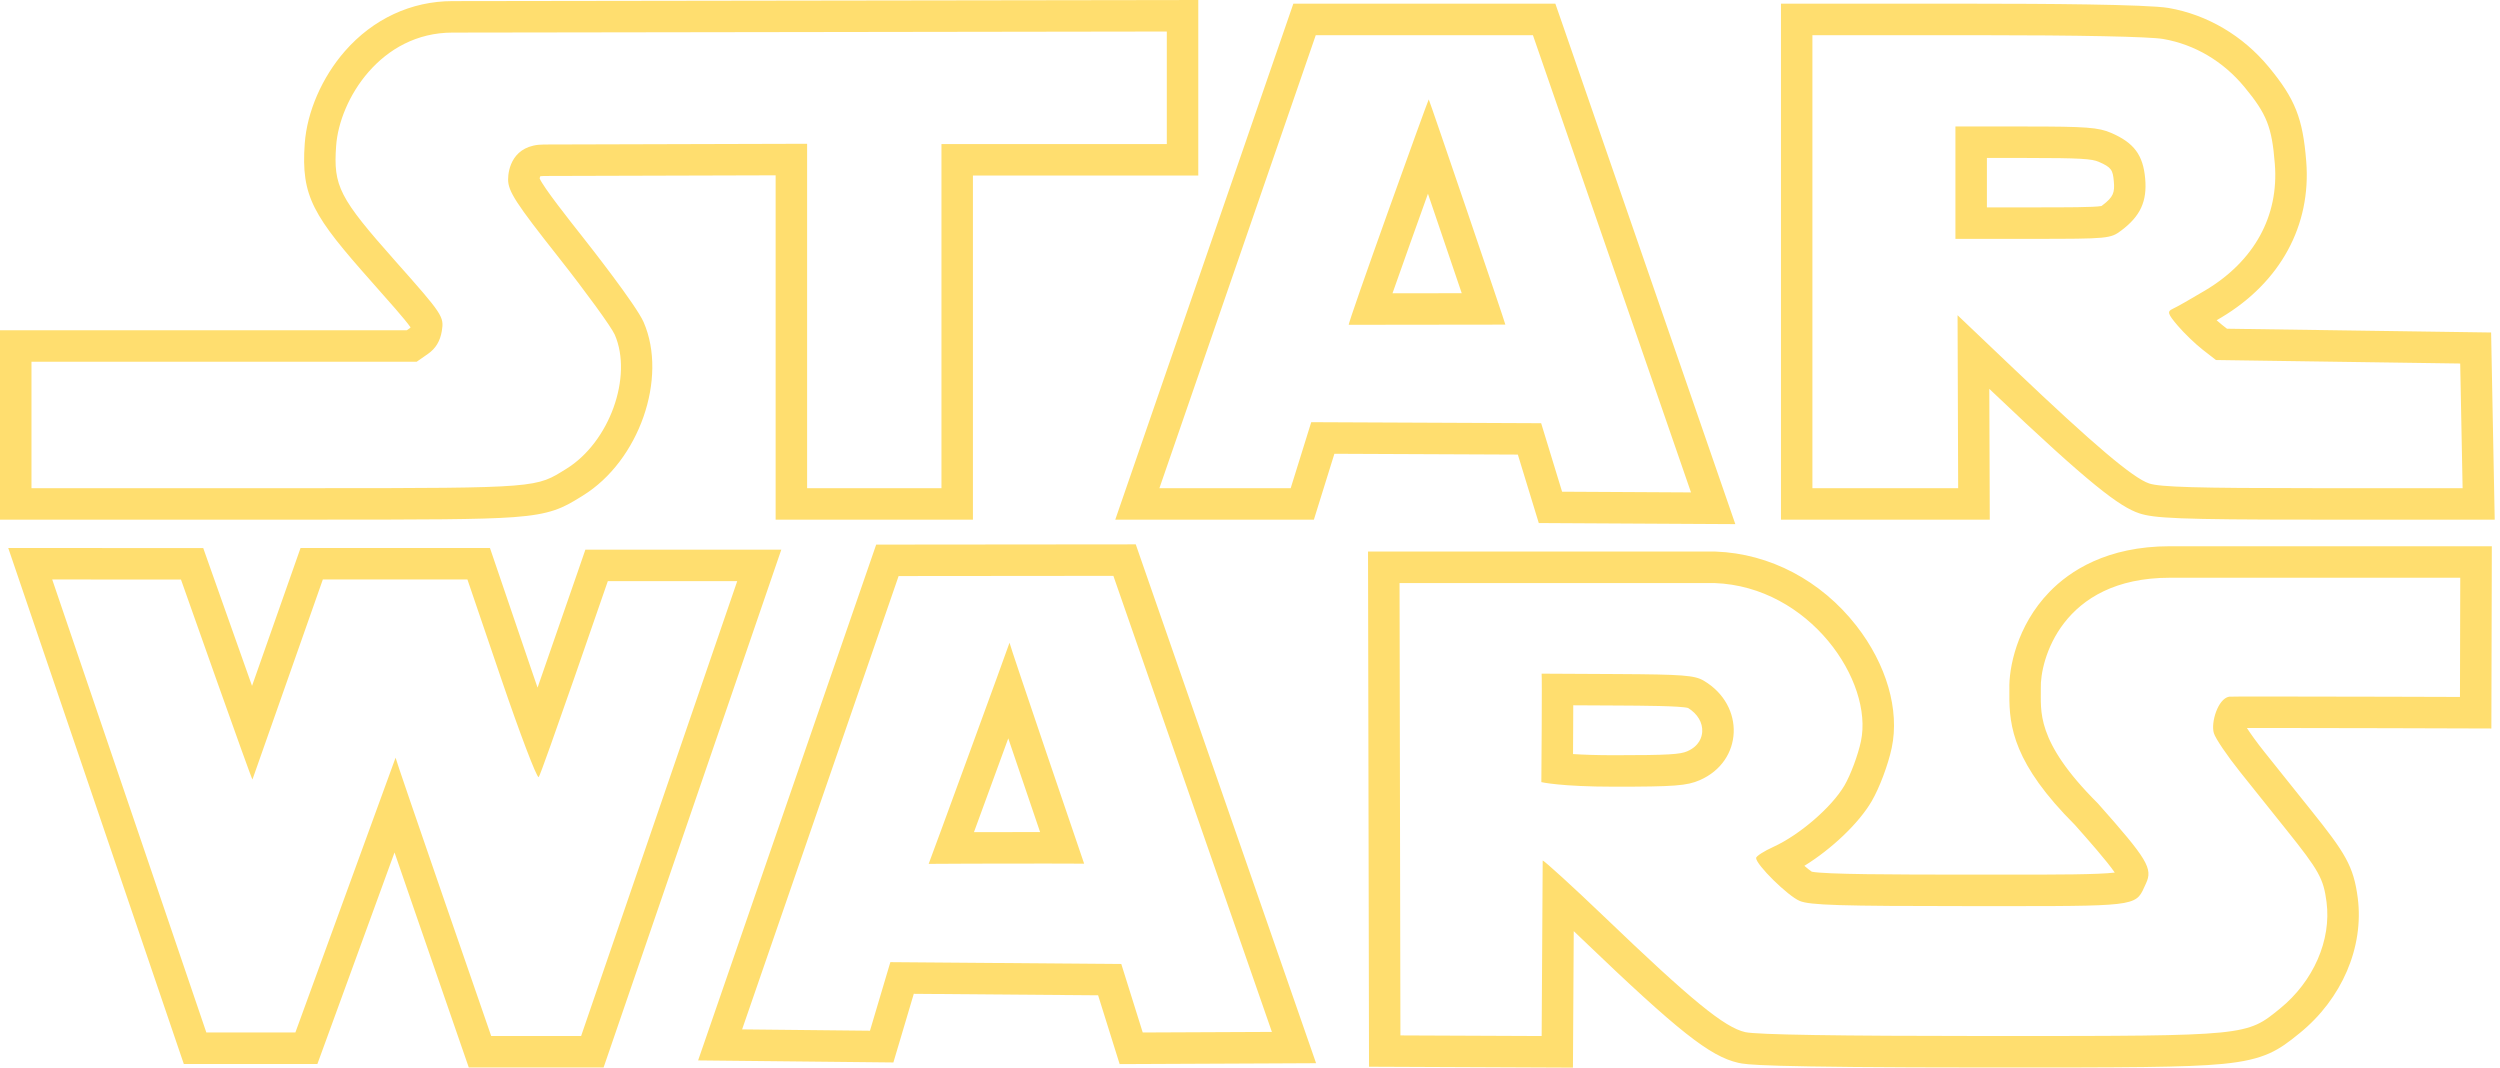 <svg width="281" height="120" viewBox="0 0 281 120" fill="none" xmlns="http://www.w3.org/2000/svg">
<path d="M52.538 65.133L56.372 76.392C58.447 82.481 60.299 87.349 60.54 87.349C60.544 87.349 60.548 87.347 60.551 87.344C60.816 87.11 68.32 65.317 68.32 65.317H82.865L65.318 116.445H55.209C55.209 116.445 44.419 85.282 44.463 85.163L33.2 116.052H23.193L5.868 65.133L20.341 65.142C20.341 65.142 28.269 87.615 28.375 87.615L28.376 87.614L36.287 65.132L52.538 65.133ZM0.926 61.592L2.519 66.272L19.844 117.192L20.66 119.59H35.676L36.524 117.264L44.345 95.817C45.019 97.778 45.747 99.891 46.475 102.002C48.27 107.203 50.067 112.403 51.866 117.601L52.691 119.982H67.844L68.664 117.594L86.211 66.467L87.819 61.78H65.797L64.975 64.166C63.468 68.544 61.95 72.918 60.422 77.289C60.186 76.61 59.952 75.93 59.721 75.25L55.887 63.992L55.071 61.594H33.782L32.95 63.958L28.328 77.095C26.772 72.72 25.222 68.343 23.677 63.965L22.845 61.606L20.344 61.605L5.87 61.595L0.926 61.592ZM276.533 64.935L276.5 78.336C276.5 78.336 262.065 78.288 254.727 78.288C252.285 78.288 250.628 78.294 250.55 78.308C249.287 78.538 248.481 81.228 248.839 82.408C249.015 83.005 250.34 84.955 251.772 86.746C253.199 88.538 255.548 91.47 256.98 93.259C260.659 97.85 261.163 98.756 261.504 101.392C262.057 105.674 260.032 110.307 256.274 113.362C252.506 116.427 252.671 116.449 224.708 116.449H223.48C206.472 116.444 197.478 116.303 196.168 116.012C193.842 115.486 190.135 112.461 180.341 103.064C176.818 99.687 173.571 96.731 173.404 96.73C173.399 96.73 173.398 96.733 173.398 96.738L173.282 116.45L157.407 116.381L157.309 65.536H192.713C203.383 65.921 210.604 76.551 209.167 83.33C208.842 84.868 208.01 87.098 207.319 88.283C205.899 90.715 202.286 93.837 199.354 95.177C198.271 95.667 197.386 96.237 197.386 96.441C197.386 97.197 200.951 100.707 202.286 101.265C203.427 101.742 206.748 101.848 221.394 101.848L226.085 101.849C240.807 101.849 240.066 101.743 241.203 99.31C242 97.617 241.394 96.604 235.792 90.293C228.694 83.231 229.437 79.848 229.388 77.35C229.287 74.356 231.645 64.938 243.898 64.938L276.533 64.935ZM181.428 88.424C188.225 88.424 189.605 88.319 191.051 87.691C195.933 85.568 196.194 79.298 191.511 76.516C190.485 75.905 189.167 75.805 181.8 75.764L173.275 75.719C173.345 75.785 173.248 87.911 173.248 87.911C173.248 87.911 175.383 88.424 181.428 88.424ZM280.079 61.397H243.898C236.808 61.397 232.615 64.195 230.347 66.543C226.654 70.361 225.787 75.168 225.853 77.434C225.857 77.623 225.855 77.817 225.852 78.019C225.82 81.702 226.362 85.871 233.219 92.72C234.573 94.246 236.84 96.805 237.699 98.077C235.825 98.308 231.075 98.308 226.084 98.308H223.966L221.395 98.307C212.593 98.307 205.171 98.281 203.65 97.981C203.437 97.843 203.139 97.604 202.811 97.319C205.852 95.447 208.927 92.543 210.374 90.062C211.253 88.552 212.222 85.975 212.629 84.062C213.531 79.806 212.043 74.672 208.649 70.324C204.688 65.251 198.927 62.217 192.842 61.997L192.778 61.995H153.765L153.773 65.54L153.871 116.385L153.878 119.9L157.393 119.915L173.267 119.985L176.799 120L176.82 116.468L176.888 104.659C177.212 104.966 177.547 105.286 177.892 105.616C188.606 115.893 192.201 118.741 195.387 119.461C196.262 119.656 197.71 119.979 223.477 119.986H224.705C238.656 119.986 245.658 119.986 249.823 119.584C254.594 119.123 256.129 118.041 258.428 116.167L258.505 116.105C263.23 112.263 265.723 106.452 265.012 100.937C264.549 97.351 263.6 95.861 259.741 91.046L258.593 89.613C257.24 87.923 255.887 86.231 254.535 84.539C253.658 83.441 252.966 82.466 252.552 81.827C253.098 81.825 253.808 81.824 254.727 81.824C261.977 81.824 276.345 81.872 276.489 81.873L280.03 81.884L280.039 78.343L280.073 64.941L280.079 61.397ZM176.808 84.757L176.824 81.858C176.829 80.973 176.833 80.087 176.834 79.275L181.781 79.301C184.624 79.316 188.902 79.34 189.736 79.577C190.8 80.223 191.395 81.222 191.33 82.257C191.295 82.816 191.028 83.844 189.64 84.446C188.866 84.782 187.633 84.887 181.429 84.887C179.46 84.887 177.942 84.83 176.808 84.757ZM125.144 64.726L142.961 115.987L128.443 116.052L126.033 108.354L100.076 108.145L97.785 115.853L83.413 115.703L101.004 64.748L125.144 64.726ZM113.47 72.241C113.433 72.389 111.195 78.529 108.949 84.669C106.685 90.86 104.414 97.051 104.382 97.099C104.442 97.081 112.482 97.063 117.634 97.063C120.046 97.063 121.824 97.068 121.857 97.076L121.858 97.078V97.076L121.857 97.076C121.767 96.843 113.496 72.541 113.47 72.241ZM127.659 61.186L125.142 61.188L101.002 61.211L98.483 61.214L97.661 63.595L80.07 114.55L78.468 119.19L83.377 119.241L97.749 119.392L100.416 119.42L101.177 116.863L102.709 111.706L123.428 111.872L125.068 117.112L125.849 119.605L128.461 119.594L142.978 119.528L147.928 119.504L146.302 114.829L128.485 63.568L127.659 61.186ZM109.474 93.531C110.144 91.704 111.047 89.237 112.272 85.885L113.33 82.991L114.289 85.819C114.575 86.662 115.83 90.361 116.907 93.526C113.706 93.526 111.296 93.527 109.474 93.531ZM131.149 3.543V16.19H105.82V54.87H90.719V16.16L61.153 16.243C57.588 16.243 57.111 19.082 57.111 20.17C57.111 21.506 57.982 22.841 62.767 28.899C65.871 32.834 68.723 36.761 69.099 37.619C71.151 42.343 68.498 49.7 63.664 52.69C60.22 54.818 60.808 54.871 35.227 54.871H3.538V40.662H46.83L48.108 39.773C48.97 39.172 49.469 38.345 49.66 37.213C49.925 35.586 49.788 35.373 44.442 29.351C38.123 22.231 37.455 20.931 37.782 16.386C38.154 11.199 42.779 3.663 50.862 3.663L131.149 3.543ZM134.687 0L131.144 0.006L50.857 0.125C46.232 0.125 41.937 2.124 38.766 5.751C36.195 8.692 34.508 12.575 34.253 16.133C33.822 22.108 35.198 24.267 41.795 31.7C43.71 33.857 45.53 35.908 46.138 36.779C46.132 36.803 46.124 36.826 46.114 36.849C46.107 36.855 46.097 36.862 46.083 36.872L45.72 37.124H0V58.408H35.227C47.84 58.408 54.065 58.397 57.733 58.127C61.929 57.82 63.268 57.1 65.274 55.854L65.524 55.698C71.831 51.798 75.081 42.509 72.344 36.209C71.499 34.282 66.152 27.477 65.545 26.708C63.866 24.582 61.095 21.074 60.657 20.059C60.667 19.974 60.688 19.885 60.71 19.824C60.783 19.805 60.923 19.78 61.153 19.78L87.181 19.706V58.407H109.357V19.727H134.687V0ZM172.301 3.954L190.069 55.347L175.578 55.267L173.225 47.569L147.383 47.453L145.074 54.87H130.318L147.891 3.954H172.301ZM151.601 36.509L169.202 36.487C169.262 36.487 160.648 11.193 160.591 11.175C160.528 11.173 151.403 36.509 151.601 36.509ZM174.822 0.416H145.371L144.549 2.8L126.975 53.717L125.356 58.408H147.681L148.455 55.921L149.985 51.004L170.606 51.095L172.198 56.301L172.959 58.79L175.563 58.805L190.054 58.885L195.05 58.912L193.418 54.191L175.65 2.797L174.822 0.416ZM156.516 32.966C157.832 29.231 159.161 25.5 160.502 21.773C161.773 25.499 163.038 29.227 164.299 32.956L156.516 32.966ZM222.203 3.954C233.666 3.954 241.62 4.117 243.151 4.383C246.688 4.998 249.885 6.886 252.281 9.787C254.789 12.82 255.364 14.271 255.691 18.428C256.16 24.296 253.37 29.359 247.864 32.644C246.259 33.604 244.61 34.537 244.198 34.722C243.566 35.009 243.651 35.285 244.782 36.611C245.511 37.465 246.776 38.681 247.59 39.312L249.075 40.467L276.527 40.86L276.797 54.87H259.966C246.948 54.87 242.783 54.75 241.561 54.34C239.735 53.721 235.34 49.997 226.406 41.498L220.03 35.43L220.097 54.87H203.715V3.954H222.203ZM219.79 26.847H228.488C236.952 26.847 237.217 26.82 238.425 25.914C240.583 24.296 241.347 22.628 241.118 20.068C240.885 17.427 239.866 16.053 237.315 14.947C235.878 14.319 234.493 14.218 227.71 14.218H219.79V26.847ZM222.203 0.416H200.182V58.407H223.649L223.638 54.858L223.598 43.707L223.97 44.06C235.018 54.572 238.278 56.961 240.428 57.689C242.078 58.246 244.842 58.407 259.968 58.407H280.405L280.336 54.802L280.066 40.793L280.002 37.373L276.582 37.324L250.314 36.948L249.764 36.52C249.589 36.383 249.376 36.202 249.15 35.998L249.683 35.681C256.317 31.722 259.794 25.33 259.221 18.146C258.839 13.3 257.974 11.117 255.011 7.533C252.099 4.009 248.103 1.653 243.758 0.898C241.342 0.479 229.217 0.416 222.203 0.416ZM223.328 17.755H227.71C233.912 17.755 235.141 17.858 235.899 18.189C237.336 18.811 237.482 19.113 237.594 20.38C237.707 21.64 237.551 22.146 236.302 23.083L236.203 23.156C235.379 23.309 232.318 23.309 228.488 23.309H223.328V17.755Z" fill="#FFDE6F"/>
</svg>
